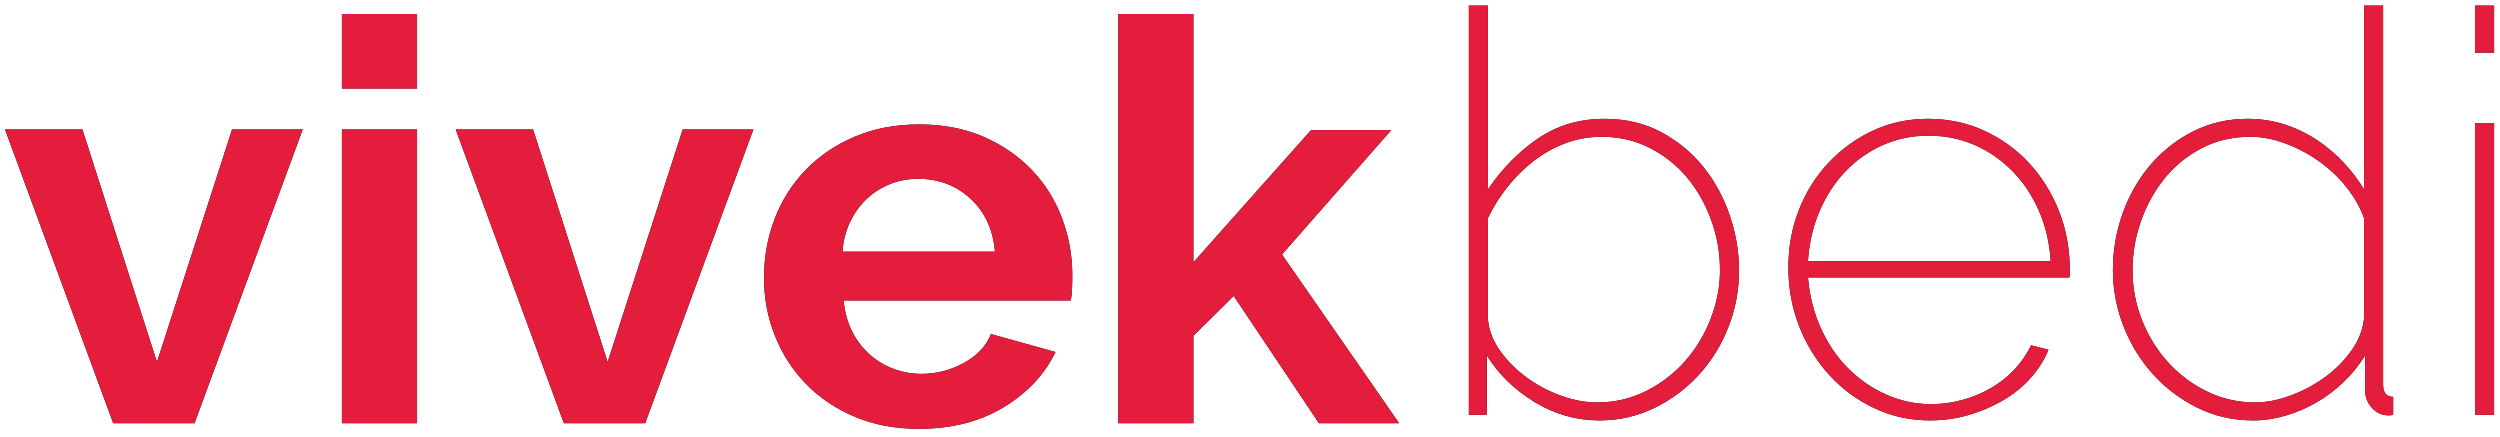 <?xml version="1.0" encoding="UTF-8"?>
<svg width="223px" height="39px" viewBox="0 0 223 39" version="1.1" xmlns="http://www.w3.org/2000/svg" xmlns:xlink="http://www.w3.org/1999/xlink">
    <!-- Generator: Sketch 50.2 (55047) - http://www.bohemiancoding.com/sketch -->
    <title>vivekbedi logo</title>
    <desc>Created with Sketch.</desc>
    <defs>
        <path d="M10.1,47.75 L0.45,21.55 L7.35,21.55 L14,42.3 L20.7,21.55 L27,21.55 L17.35,47.75 L10.1,47.75 Z M30.5,47.75 L30.5,21.55 L37.2,21.55 L37.2,47.75 L30.5,47.75 Z M30.5,17.9 L30.5,11.25 L37.2,11.25 L37.2,17.9 L30.5,17.9 Z M50.3,47.75 L40.65,21.55 L47.55,21.55 L54.2,42.3 L60.9,21.55 L67.2,21.55 L57.55,47.75 L50.3,47.75 Z M81.95,48.25 C79.85,48.25 77.95,47.892 76.25,47.175 C74.55,46.458 73.1,45.483 71.9,44.25 C70.7,43.017 69.775,41.583 69.125,39.95 C68.475,38.317 68.15,36.6 68.15,34.8 C68.15,32.933 68.467,31.175 69.1,29.525 C69.733,27.875 70.65,26.425 71.85,25.175 C73.05,23.925 74.508,22.933 76.225,22.2 C77.942,21.467 79.867,21.1 82,21.1 C84.133,21.1 86.042,21.467 87.725,22.2 C89.408,22.933 90.842,23.917 92.025,25.15 C93.208,26.383 94.108,27.817 94.725,29.45 C95.342,31.083 95.65,32.783 95.65,34.55 C95.65,34.983 95.642,35.4 95.625,35.8 C95.608,36.2 95.567,36.533 95.5,36.8 L75.25,36.8 C75.35,37.833 75.6,38.75 76,39.55 C76.4,40.35 76.917,41.033 77.55,41.6 C78.183,42.167 78.9,42.6 79.7,42.9 C80.5,43.2 81.333,43.35 82.2,43.35 C83.533,43.35 84.792,43.025 85.975,42.375 C87.158,41.725 87.967,40.867 88.4,39.8 L94.15,41.4 C93.183,43.4 91.642,45.042 89.525,46.325 C87.408,47.608 84.883,48.25 81.95,48.25 Z M88.75,32.45 C88.583,30.483 87.858,28.908 86.575,27.725 C85.292,26.542 83.733,25.95 81.9,25.95 C81,25.95 80.158,26.108 79.375,26.425 C78.592,26.742 77.9,27.183 77.3,27.75 C76.7,28.317 76.208,29 75.825,29.8 C75.442,30.6 75.217,31.483 75.15,32.45 L88.75,32.45 Z M117.65,47.75 L110.05,36.4 L106.45,39.95 L106.45,47.75 L99.75,47.75 L99.75,11.25 L106.45,11.25 L106.45,33.4 L116.95,21.6 L124.1,21.6 L114.35,32.7 L124.8,47.75 L117.65,47.75 Z" id="path-1"></path>
        <path d="M142.672,47.5 C140.606,47.5 138.672,46.95 136.872,45.85 C135.072,44.75 133.656,43.367 132.622,41.7 L132.622,47 L131.022,47 L131.022,10.5 L132.722,10.5 L132.722,26.9 C133.989,25.033 135.481,23.517 137.197,22.35 C138.914,21.183 140.889,20.6 143.122,20.6 C145.022,20.6 146.714,21 148.197,21.8 C149.681,22.6 150.931,23.633 151.947,24.9 C152.964,26.167 153.747,27.608 154.297,29.225 C154.847,30.842 155.122,32.467 155.122,34.1 C155.122,35.867 154.806,37.558 154.172,39.175 C153.539,40.792 152.656,42.217 151.522,43.45 C150.389,44.683 149.064,45.667 147.547,46.4 C146.031,47.133 144.406,47.5 142.672,47.5 Z M142.422,45.9 C144.022,45.9 145.497,45.558 146.847,44.875 C148.197,44.192 149.356,43.3 150.322,42.2 C151.289,41.1 152.047,39.842 152.597,38.425 C153.147,37.008 153.422,35.567 153.422,34.1 C153.422,32.567 153.164,31.083 152.647,29.65 C152.131,28.217 151.414,26.95 150.497,25.85 C149.581,24.75 148.472,23.867 147.172,23.2 C145.872,22.533 144.439,22.2 142.872,22.2 C141.706,22.2 140.606,22.4 139.572,22.8 C138.539,23.2 137.597,23.733 136.747,24.4 C135.897,25.067 135.131,25.833 134.447,26.7 C133.764,27.567 133.189,28.483 132.722,29.45 L132.722,38.5 C132.822,39.5 133.197,40.45 133.847,41.35 C134.497,42.25 135.297,43.042 136.247,43.725 C137.197,44.408 138.222,44.942 139.322,45.325 C140.422,45.708 141.456,45.9 142.422,45.9 Z M172.172,47.5 C170.406,47.5 168.756,47.142 167.222,46.425 C165.689,45.708 164.347,44.725 163.197,43.475 C162.047,42.225 161.147,40.775 160.497,39.125 C159.847,37.475 159.522,35.717 159.522,33.85 C159.522,32.017 159.839,30.3 160.472,28.7 C161.106,27.1 161.989,25.7 163.122,24.5 C164.256,23.3 165.572,22.35 167.072,21.65 C168.572,20.95 170.206,20.6 171.972,20.6 C173.772,20.6 175.439,20.95 176.972,21.65 C178.506,22.35 179.839,23.308 180.972,24.525 C182.106,25.742 182.997,27.167 183.647,28.8 C184.297,30.433 184.622,32.167 184.622,34 L184.622,34.4 C184.622,34.6 184.606,34.717 184.572,34.75 L161.272,34.75 C161.406,36.35 161.781,37.842 162.397,39.225 C163.014,40.608 163.814,41.8 164.797,42.8 C165.781,43.8 166.914,44.592 168.197,45.175 C169.481,45.758 170.839,46.05 172.272,46.05 C173.206,46.05 174.131,45.925 175.047,45.675 C175.964,45.425 176.822,45.067 177.622,44.6 C178.422,44.133 179.122,43.575 179.722,42.925 C180.322,42.275 180.806,41.567 181.172,40.8 L182.722,41.2 C182.356,42.1 181.822,42.942 181.122,43.725 C180.422,44.508 179.597,45.175 178.647,45.725 C177.697,46.275 176.672,46.708 175.572,47.025 C174.472,47.342 173.339,47.5 172.172,47.5 Z M182.922,33.3 C182.822,31.667 182.472,30.167 181.872,28.8 C181.272,27.433 180.481,26.25 179.497,25.25 C178.514,24.25 177.389,23.475 176.122,22.925 C174.856,22.375 173.489,22.1 172.022,22.1 C170.556,22.1 169.189,22.383 167.922,22.95 C166.656,23.517 165.547,24.3 164.597,25.3 C163.647,26.3 162.881,27.483 162.297,28.85 C161.714,30.217 161.372,31.7 161.272,33.3 L182.922,33.3 Z M200.972,47.5 C199.172,47.5 197.506,47.117 195.972,46.35 C194.439,45.583 193.114,44.575 191.997,43.325 C190.881,42.075 190.014,40.65 189.397,39.05 C188.781,37.45 188.472,35.8 188.472,34.1 C188.472,32.3 188.772,30.583 189.372,28.95 C189.972,27.317 190.806,25.883 191.872,24.65 C192.939,23.417 194.206,22.433 195.672,21.7 C197.139,20.967 198.739,20.6 200.472,20.6 C201.639,20.6 202.739,20.767 203.772,21.1 C204.806,21.433 205.764,21.892 206.647,22.475 C207.531,23.058 208.331,23.733 209.047,24.5 C209.764,25.267 210.372,26.067 210.872,26.9 L210.872,10.5 L212.572,10.5 L212.572,44.3 C212.572,45.033 212.872,45.4 213.472,45.4 L213.472,47 C213.372,47.033 213.239,47.05 213.072,47.05 C212.472,47.05 211.972,46.825 211.572,46.375 C211.172,45.925 210.972,45.417 210.972,44.85 L210.972,41.7 C210.439,42.567 209.797,43.358 209.047,44.075 C208.297,44.792 207.489,45.4 206.622,45.9 C205.756,46.4 204.839,46.792 203.872,47.075 C202.906,47.358 201.939,47.5 200.972,47.5 Z M201.172,45.9 C202.139,45.9 203.172,45.7 204.272,45.3 C205.372,44.9 206.397,44.358 207.347,43.675 C208.297,42.992 209.097,42.192 209.747,41.275 C210.397,40.358 210.772,39.4 210.872,38.4 L210.872,29.45 C210.506,28.45 209.964,27.508 209.247,26.625 C208.531,25.742 207.706,24.975 206.772,24.325 C205.839,23.675 204.847,23.158 203.797,22.775 C202.747,22.392 201.722,22.2 200.722,22.2 C199.122,22.2 197.672,22.542 196.372,23.225 C195.072,23.908 193.972,24.808 193.072,25.925 C192.172,27.042 191.472,28.308 190.972,29.725 C190.472,31.142 190.222,32.6 190.222,34.1 C190.222,35.667 190.506,37.158 191.072,38.575 C191.639,39.992 192.414,41.242 193.397,42.325 C194.381,43.408 195.539,44.275 196.872,44.925 C198.206,45.575 199.639,45.9 201.172,45.9 Z M220.772,47 L220.772,21 L222.472,21 L222.472,47 L220.772,47 Z M220.772,14.7 L220.772,10.5 L222.472,10.5 L222.472,14.7 L220.772,14.7 Z" id="path-2"></path>
    </defs>
    <g id="Page-1" stroke="none" stroke-width="1" fill="none" fill-rule="evenodd">
        <g id="vivekbedi-logo" transform="translate(0, -10)">
            <g id="vivek">
                <use fill="#000000" xlink:href="#path-1"></use>
                <use fill="#E41D3C" xlink:href="#path-1"></use>
            </g>
            <g id="bedi">
                <use fill="#000000" xlink:href="#path-2"></use>
                <use fill="#E41D3C" xlink:href="#path-2"></use>
            </g>
        </g>
    </g>
</svg>
